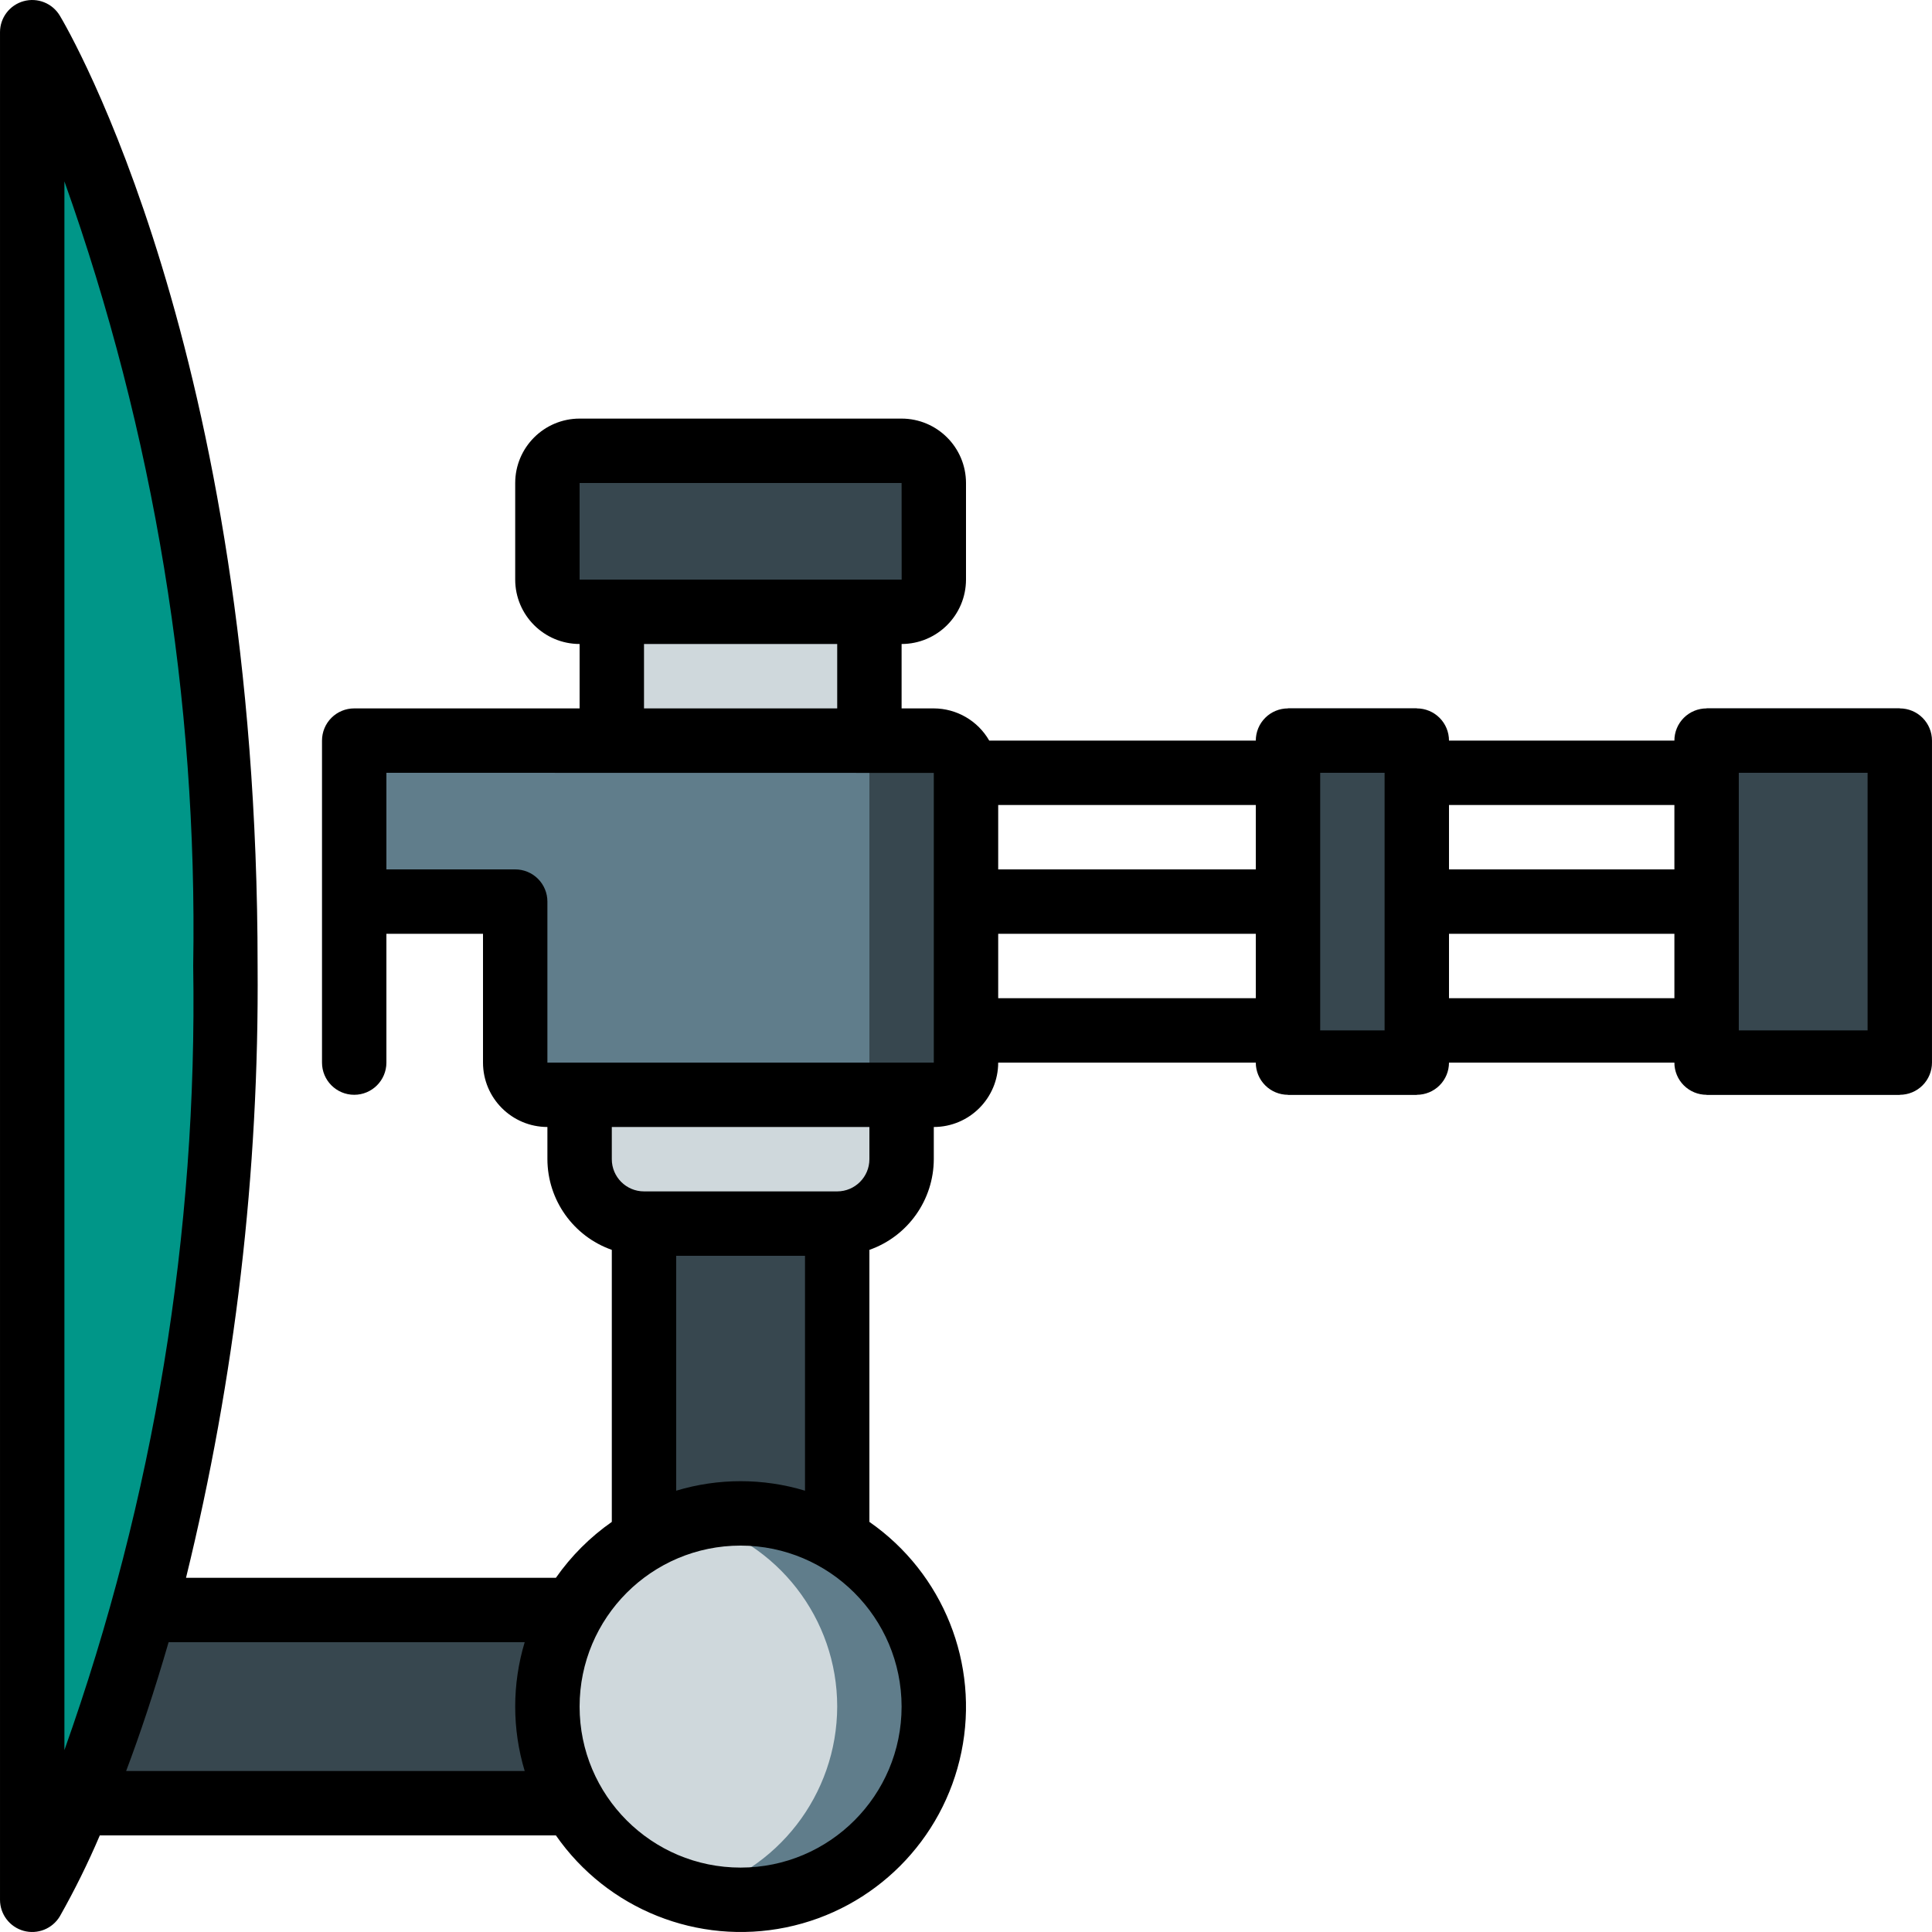 <?xml version="1.0" encoding="iso-8859-1"?>
<!-- Generator: Adobe Illustrator 19.0.0, SVG Export Plug-In . SVG Version: 6.00 Build 0)  -->
<svg version="1.1" id="Capa_1" xmlns="http://www.w3.org/2000/svg" xmlns:xlink="http://www.w3.org/1999/xlink" x="0px" y="0px"
	 viewBox="0 0 512.004 512.004" style="enable-background:new 0 0 512.004 512.004;" xml:space="preserve">
<g>
	<g transform="translate(1 1)">
		<g>
			<path style="fill:#37474F;" d="M144.069,451.268c-0.043,9,2.345,17.845,6.912,25.6H16.069l12.117-51.2h122.795
				C146.413,433.423,144.025,442.268,144.069,451.268z"/>
			<path style="fill:#37474F;" d="M163.183,425.668v51.2h-12.203c-9.216-15.822-9.216-35.378,0-51.2H163.183z"/>
			<rect x="169.669" y="306.201" style="fill:#37474F;" width="51.2" height="117.845"/>
		</g>
		<path style="fill:#607D8B;" d="M246.469,451.268c-0.022,28.268-22.932,51.178-51.2,51.2c-4.317-0.013-8.616-0.558-12.8-1.621
			c-13.272-3.477-24.607-12.109-31.488-23.979c-6.79-11.746-8.635-25.708-5.13-38.814c3.505-13.107,12.072-24.284,23.818-31.073
			c3.976-2.379,8.293-4.134,12.8-5.206c4.172-1.133,8.477-1.707,12.8-1.707c9-0.043,17.845,2.345,25.6,6.913
			C236.713,416.097,246.477,432.987,246.469,451.268z"/>
		<g>
			<path style="fill:#CFD8DC;" d="M220.869,451.268c-0.054,23.33-15.825,43.692-38.4,49.579
				c-13.272-3.477-24.607-12.109-31.488-23.979c-6.79-11.746-8.635-25.708-5.13-38.814c3.505-13.107,12.072-24.284,23.818-31.073
				v-6.913c4.323-0.001,8.628,0.573,12.8,1.707C205.069,407.567,220.873,427.937,220.869,451.268z"/>
			<path style="fill:#CFD8DC;" d="M152.602,272.068h85.333v34.133c0,9.426-7.641,17.067-17.067,17.067h-51.2
				c-9.426,0-17.067-7.641-17.067-17.067V272.068z"/>
			<rect x="161.135" y="144.068" style="fill:#CFD8DC;" width="68.267" height="68.267"/>
		</g>
		<g>
			<rect x="451.269" y="186.734" style="fill:#37474F;" width="51.2" height="102.4"/>
			<rect x="340.335" y="186.734" style="fill:#37474F;" width="34.133" height="102.4"/>
			<path style="fill:#37474F;" d="M255.002,203.801v76.8c-0.014,4.707-3.826,8.52-8.533,8.533h-102.4
				c-4.707-0.014-8.52-3.826-8.533-8.533v-42.667H92.869v-42.667h153.6C251.176,195.281,254.988,199.094,255.002,203.801z"/>
		</g>
		<path style="fill:#607D8B;" d="M229.402,203.801v76.8c-0.014,4.707-3.826,8.52-8.533,8.533h-76.8
			c-4.707-0.014-8.52-3.826-8.533-8.533v-42.667H92.869v-42.667h128C225.576,195.281,229.388,199.094,229.402,203.801z"/>
		<path style="fill:#37474F;" d="M152.602,118.468h85.333c4.713,0,8.533,3.821,8.533,8.533v25.6c0,4.713-3.821,8.533-8.533,8.533
			h-85.333c-4.713,0-8.533-3.821-8.533-8.533v-25.6C144.069,122.288,147.889,118.468,152.602,118.468z"/>
		<path style="fill:#009688;" d="M7.535,502.468c0,0,51.2-85.333,51.2-247.467S7.535,7.534,7.535,7.534V502.468z"/>
	</g>
	<path d="M6.26,511.693c3.695,1.021,7.618-0.547,9.591-3.833c3.931-6.949,7.47-14.113,10.599-21.458h120.87
		c13.631,19.594,37.625,29.182,61.006,24.379c23.381-4.803,41.652-23.074,46.454-46.455s-4.786-47.375-24.38-61.006v-72.092
		c10.199-3.592,17.034-13.214,17.067-24.027v-8.533c9.421-0.012,17.054-7.646,17.067-17.067h68.267
		c-0.001,2.264,0.897,4.435,2.498,6.035c1.601,1.601,3.772,2.499,6.035,2.498h34.133c2.264,0.001,4.435-0.897,6.035-2.498
		c1.601-1.601,2.499-3.772,2.498-6.035h59.733c-0.001,2.264,0.897,4.435,2.498,6.035c1.601,1.601,3.772,2.499,6.035,2.498h51.2
		c2.264,0.001,4.435-0.897,6.035-2.498c1.601-1.601,2.499-3.772,2.498-6.035v-85.333c0.001-2.264-0.897-4.435-2.498-6.035
		c-1.601-1.601-3.772-2.499-6.035-2.498h-51.2c-2.264-0.001-4.435,0.897-6.035,2.498c-1.601,1.601-2.499,3.772-2.498,6.035h-59.733
		c0.001-2.264-0.897-4.435-2.498-6.035c-1.601-1.601-3.772-2.499-6.035-2.498h-34.133c-2.264-0.001-4.435,0.897-6.035,2.498
		c-1.601,1.601-2.499,3.772-2.498,6.035H262.16c-3.025-5.261-8.623-8.512-14.692-8.533h-8.533v-17.067
		c9.421-0.012,17.054-7.646,17.067-17.067v-25.6c-0.012-9.421-7.646-17.054-17.067-17.067h-85.333
		c-9.421,0.012-17.054,7.646-17.067,17.067v25.6c0.012,9.421,7.646,17.054,17.067,17.067v17.067H93.869
		c-2.264-0.001-4.435,0.897-6.035,2.498c-1.601,1.601-2.499,3.772-2.498,6.035v85.333c0,4.713,3.821,8.533,8.533,8.533
		c4.713,0,8.533-3.82,8.533-8.533v-34.133h25.6v34.133c0.012,9.421,7.646,17.054,17.067,17.067v8.533
		c0.033,10.813,6.868,20.435,17.067,24.027v72.092c-5.766,4.034-10.78,9.049-14.815,14.815H49.297
		c13.015-53.05,19.388-107.512,18.971-162.133c0-162.625-50.275-248.292-52.417-251.858c-1.974-3.289-5.899-4.856-9.595-3.832
		S0.002,4.699,0.002,8.534v494.933C0.003,507.304,2.563,510.669,6.26,511.693z M238.935,452.268
		c0,23.564-19.103,42.667-42.667,42.667s-42.667-19.103-42.667-42.667c0-23.564,19.103-42.667,42.667-42.667
		C219.821,409.629,238.908,428.715,238.935,452.268z M264.535,264.534v-17.067h68.267v17.067H264.535z M384.002,264.534v-17.067
		h59.733v17.067H384.002z M494.935,204.801v68.267h-34.133v-68.267H494.935z M443.735,213.334v17.067h-59.733v-17.067H443.735z
		 M366.935,204.801v68.267h-17.067v-68.267H366.935z M332.802,230.401h-68.267v-17.067h68.267V230.401z M153.602,128.001h85.333
		l0.017,25.6h-85.35V128.001z M170.669,170.668h51.2v17.067h-51.2V170.668z M136.535,230.401h-34.133v-25.6l145.067,0.025v76.775
		h-102.4v-42.667c0.001-2.264-0.897-4.435-2.498-6.035S138.799,230.4,136.535,230.401z M230.402,298.668v8.533
		c-0.003,4.712-3.822,8.53-8.533,8.533h-51.2c-4.712-0.003-8.53-3.822-8.533-8.533v-8.533H230.402z M179.202,332.801h34.133v62.25
		c-11.13-3.356-23.003-3.356-34.133,0V332.801z M139.051,435.201c-3.355,11.13-3.355,23.003,0,34.133H33.431
		c3.616-9.556,7.465-21.079,11.251-34.133H139.051z M17.069,48.068C40.828,114.77,52.39,185.203,51.202,256.001
		c1.15,70.751-10.411,141.134-34.133,207.8V48.068z"/>
</g>
<g>
</g>
<g>
</g>
<g>
</g>
<g>
</g>
<g>
</g>
<g>
</g>
<g>
</g>
<g>
</g>
<g>
</g>
<g>
</g>
<g>
</g>
<g>
</g>
<g>
</g>
<g>
</g>
<g>
</g>
</svg>
